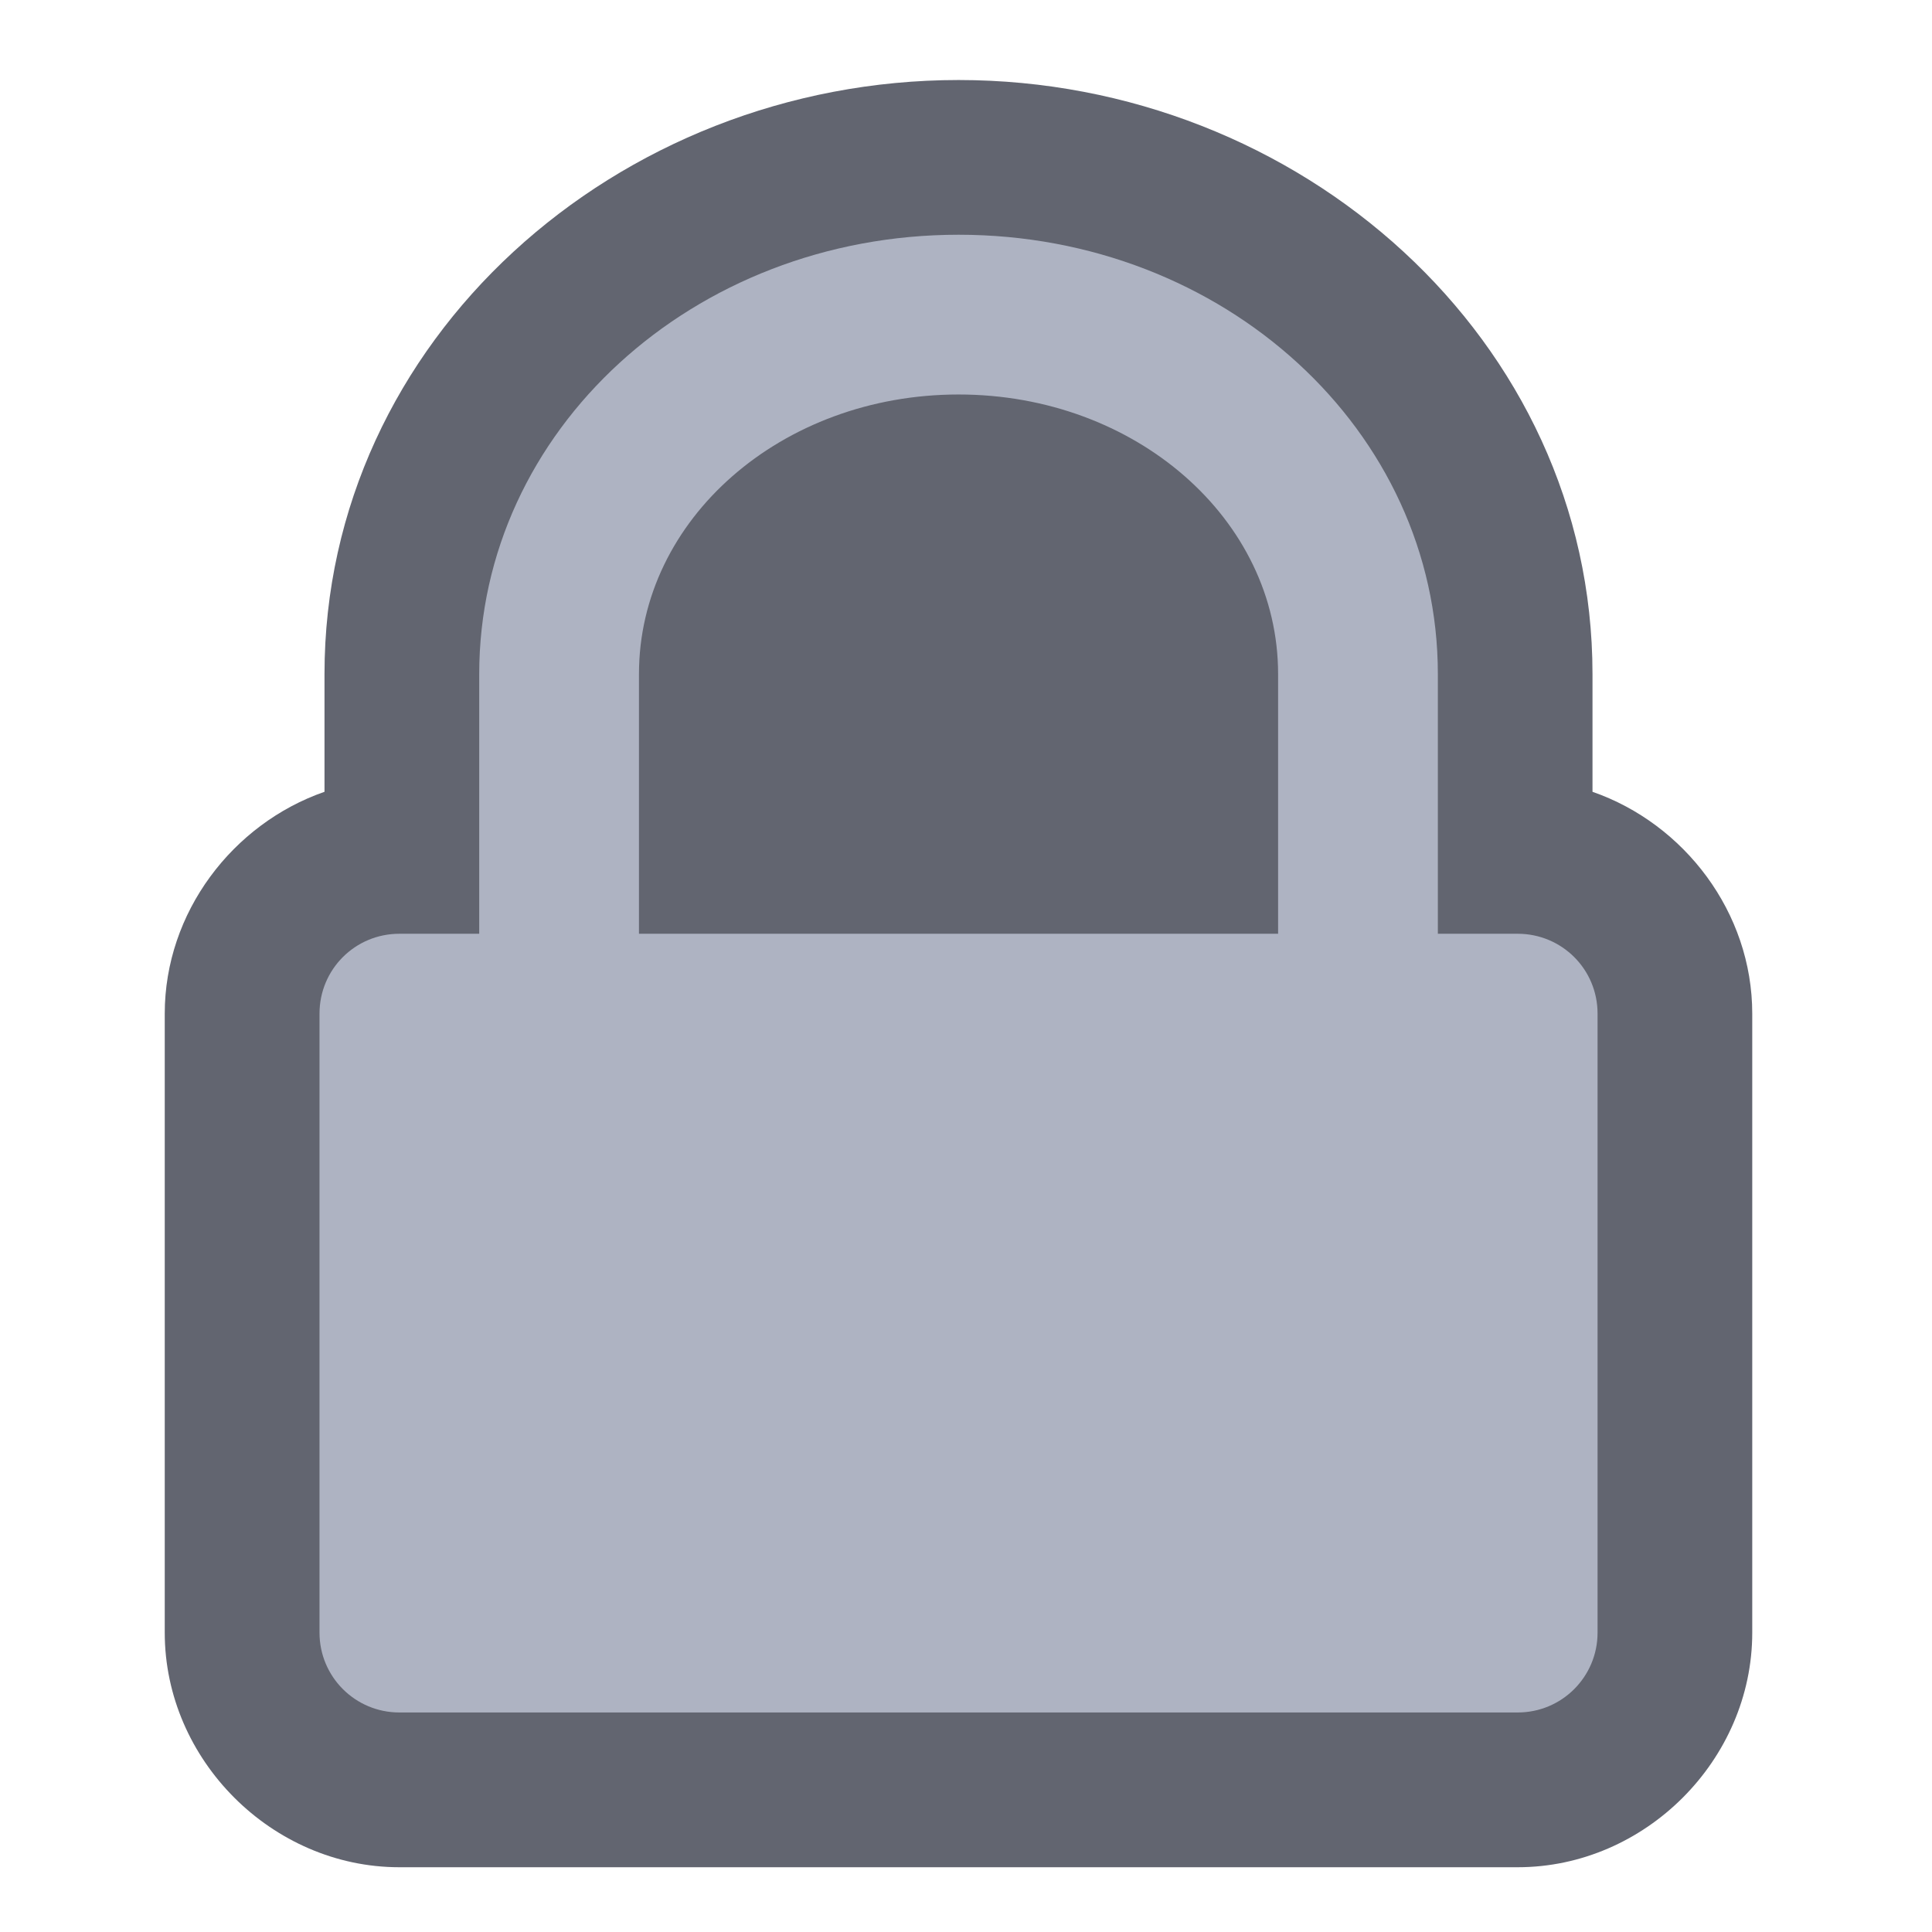 <svg height="48" viewBox="0 0 48 48" width="48" xmlns="http://www.w3.org/2000/svg"><path d="m23.816 1.988c-8.488 0-15.754 6.461-15.754 14.758v2.926c-2.281.793-3.969 2.996-3.969 5.512v15.379c0 3.164 2.668 5.828 5.828 5.828h27.785c3.164 0 5.828-2.664 5.828-5.828v-15.379c0-2.516-1.688-4.719-3.969-5.512v-2.926c0-8.297-7.266-14.758-15.75-14.758zm0 0" fill="#626570"/><path d="m23.816 5.832c-6.598 0-11.91 4.867-11.91 10.914v6.453h-1.984c-1.098 0-1.984.883-1.984 1.984v15.379c0 1.098.887 1.984 1.984 1.984h27.785c1.098 0 1.984-.887 1.984-1.984v-15.379c0-1.102-.887-1.984-1.984-1.984h-1.984v-6.453c0-6.047-5.312-10.914-11.906-10.914zm0 3.969c4.395 0 7.938 3.098 7.938 6.945v6.453h-15.879v-6.453c0-3.848 3.543-6.945 7.941-6.945zm0 0" fill="#aeb3c2"/></svg>